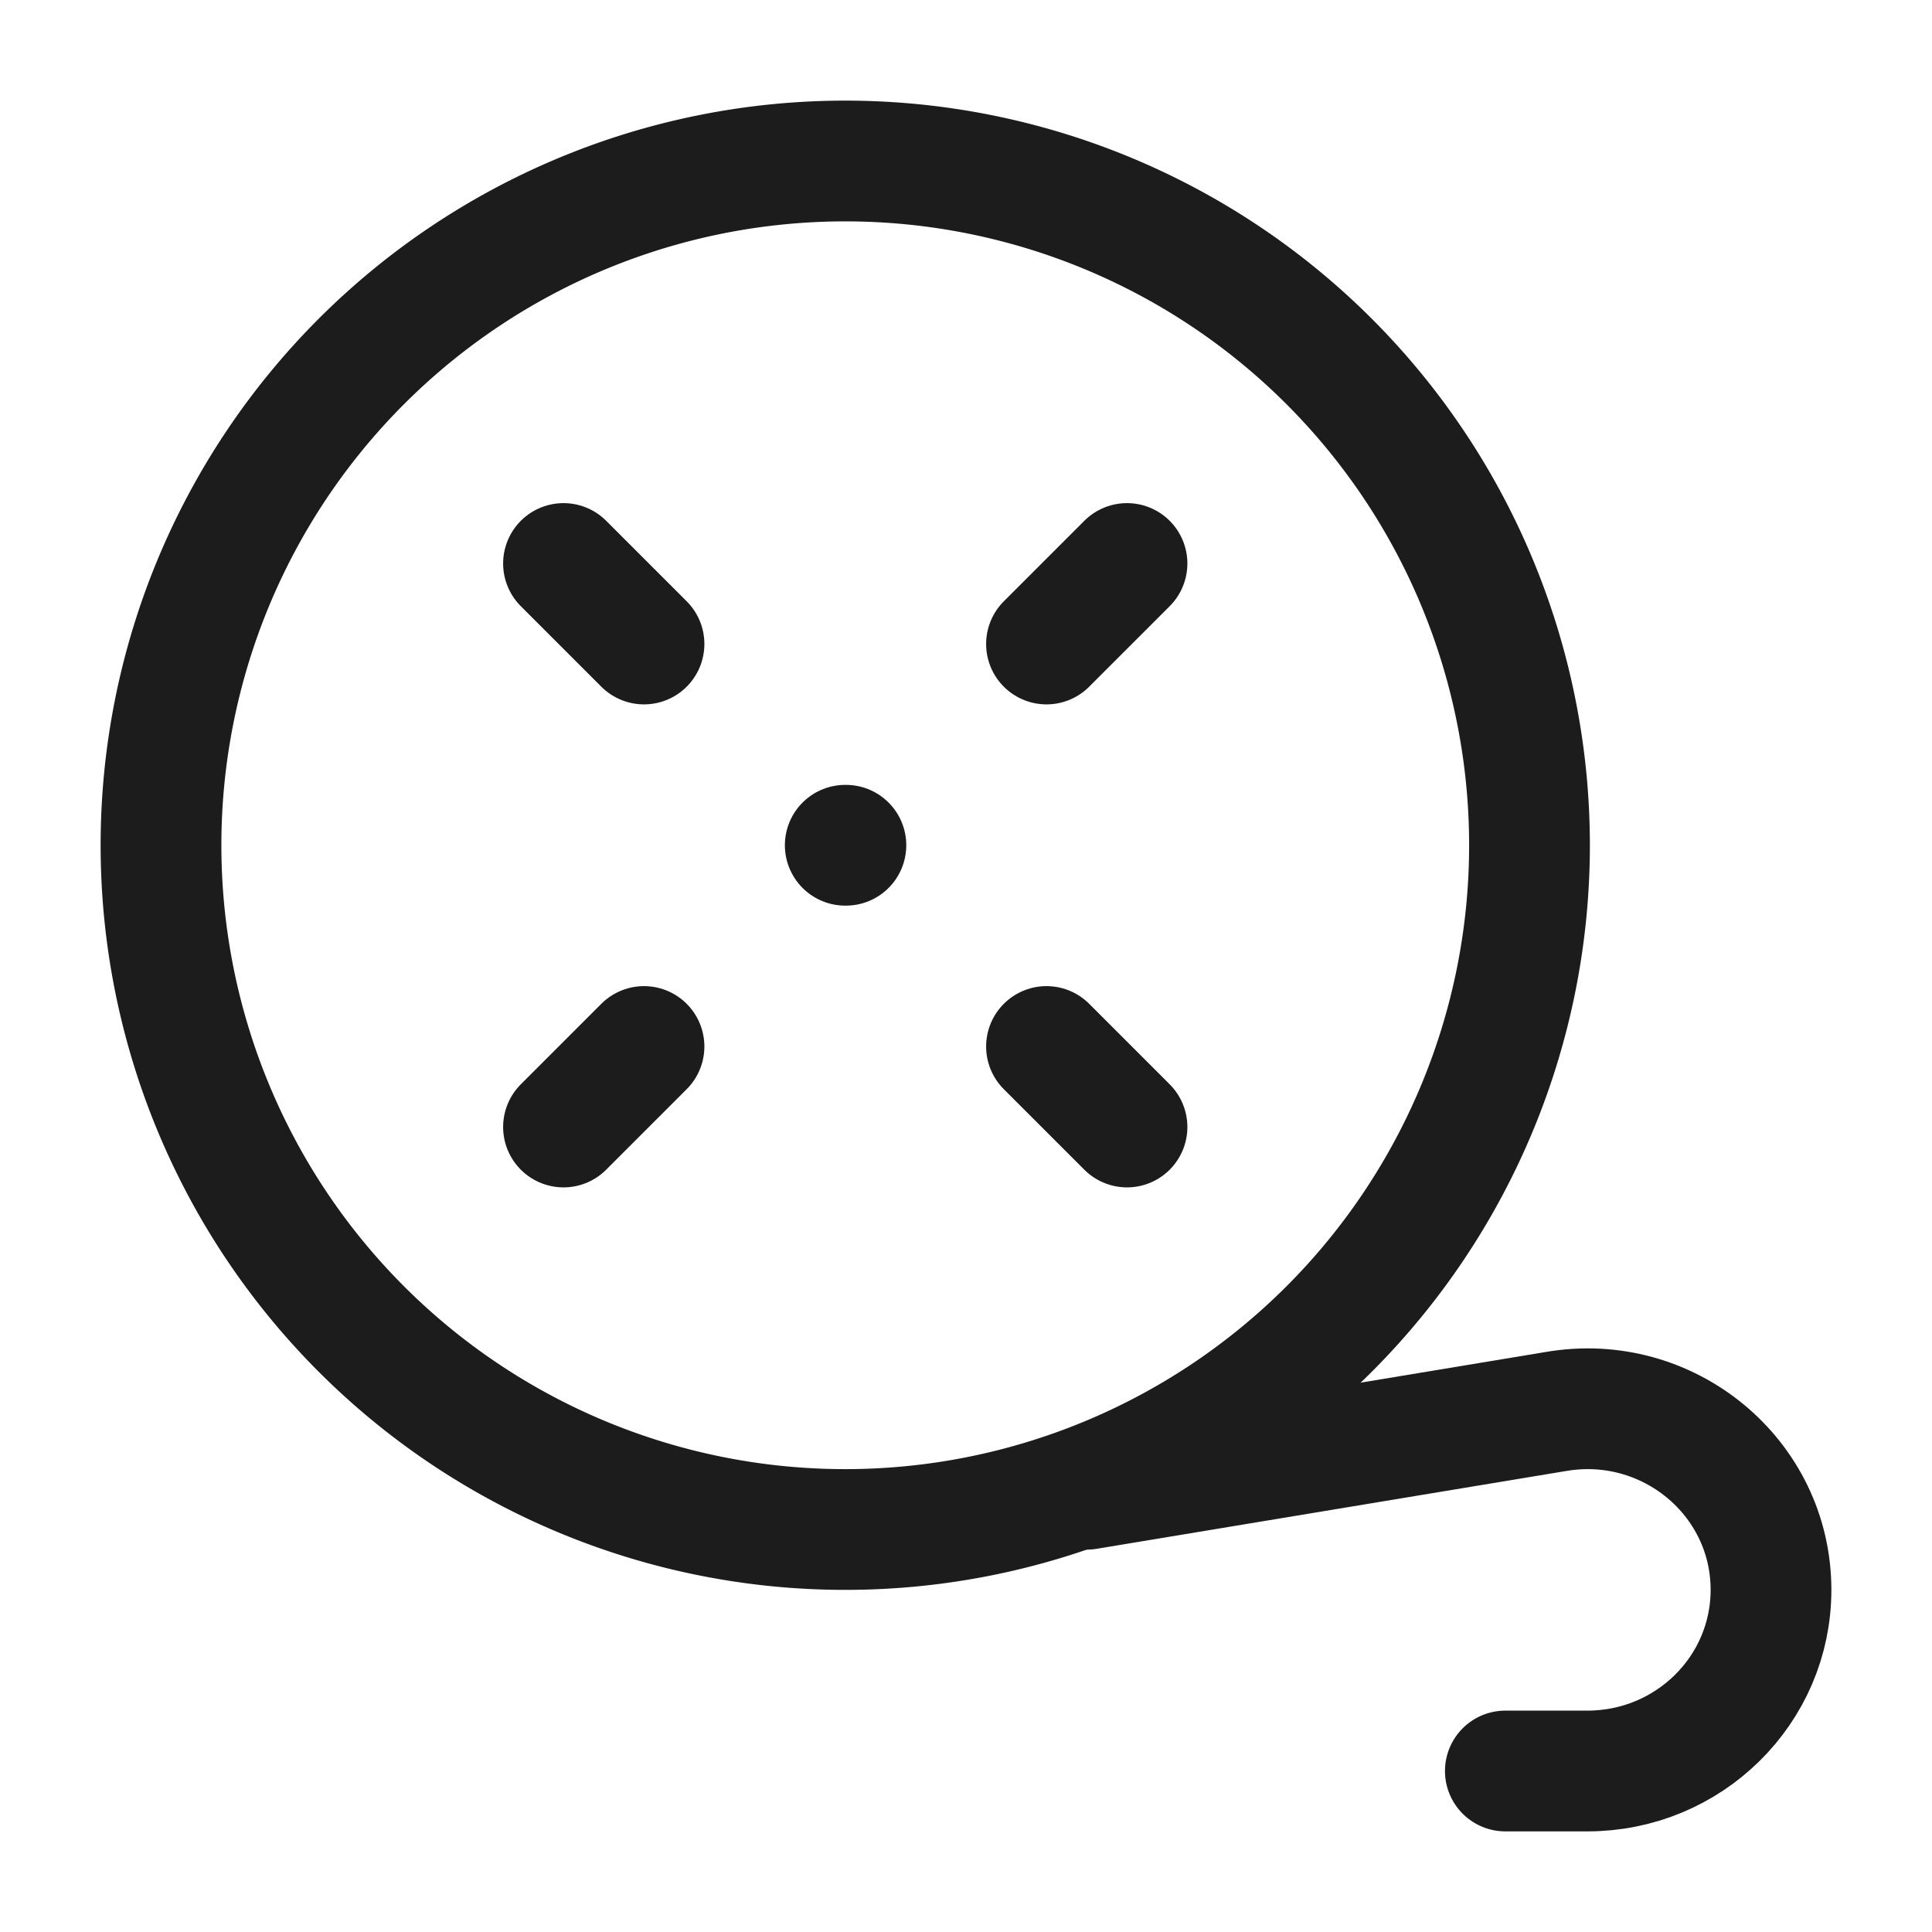 <svg xmlns="http://www.w3.org/2000/svg" width="24" height="24" fill="none" viewBox="0 0 24 24">
  <path stroke="#1B1C1B" stroke-linejoin="round" stroke-width="1.5" d="M10.5 19a8.5 8.5 0 1 0 0-17 8.5 8.5 0 0 0 0 17Z"/>
  <path stroke="#1B1C1B" stroke-linecap="round" stroke-width="1.5" d="M10.5 10.5h.008M14 7l-1 1m-5 5-1 1m7 0-1-1M8 8 7 7"/>
  <path stroke="#1B1C1B" stroke-linecap="round" stroke-linejoin="round" stroke-width="1.5" d="m13.5 18.5 5.823-.965C20.719 17.292 22 18.35 22 19.75c0 1.243-1.021 2.25-2.281 2.25H18.7"/>
</svg>
